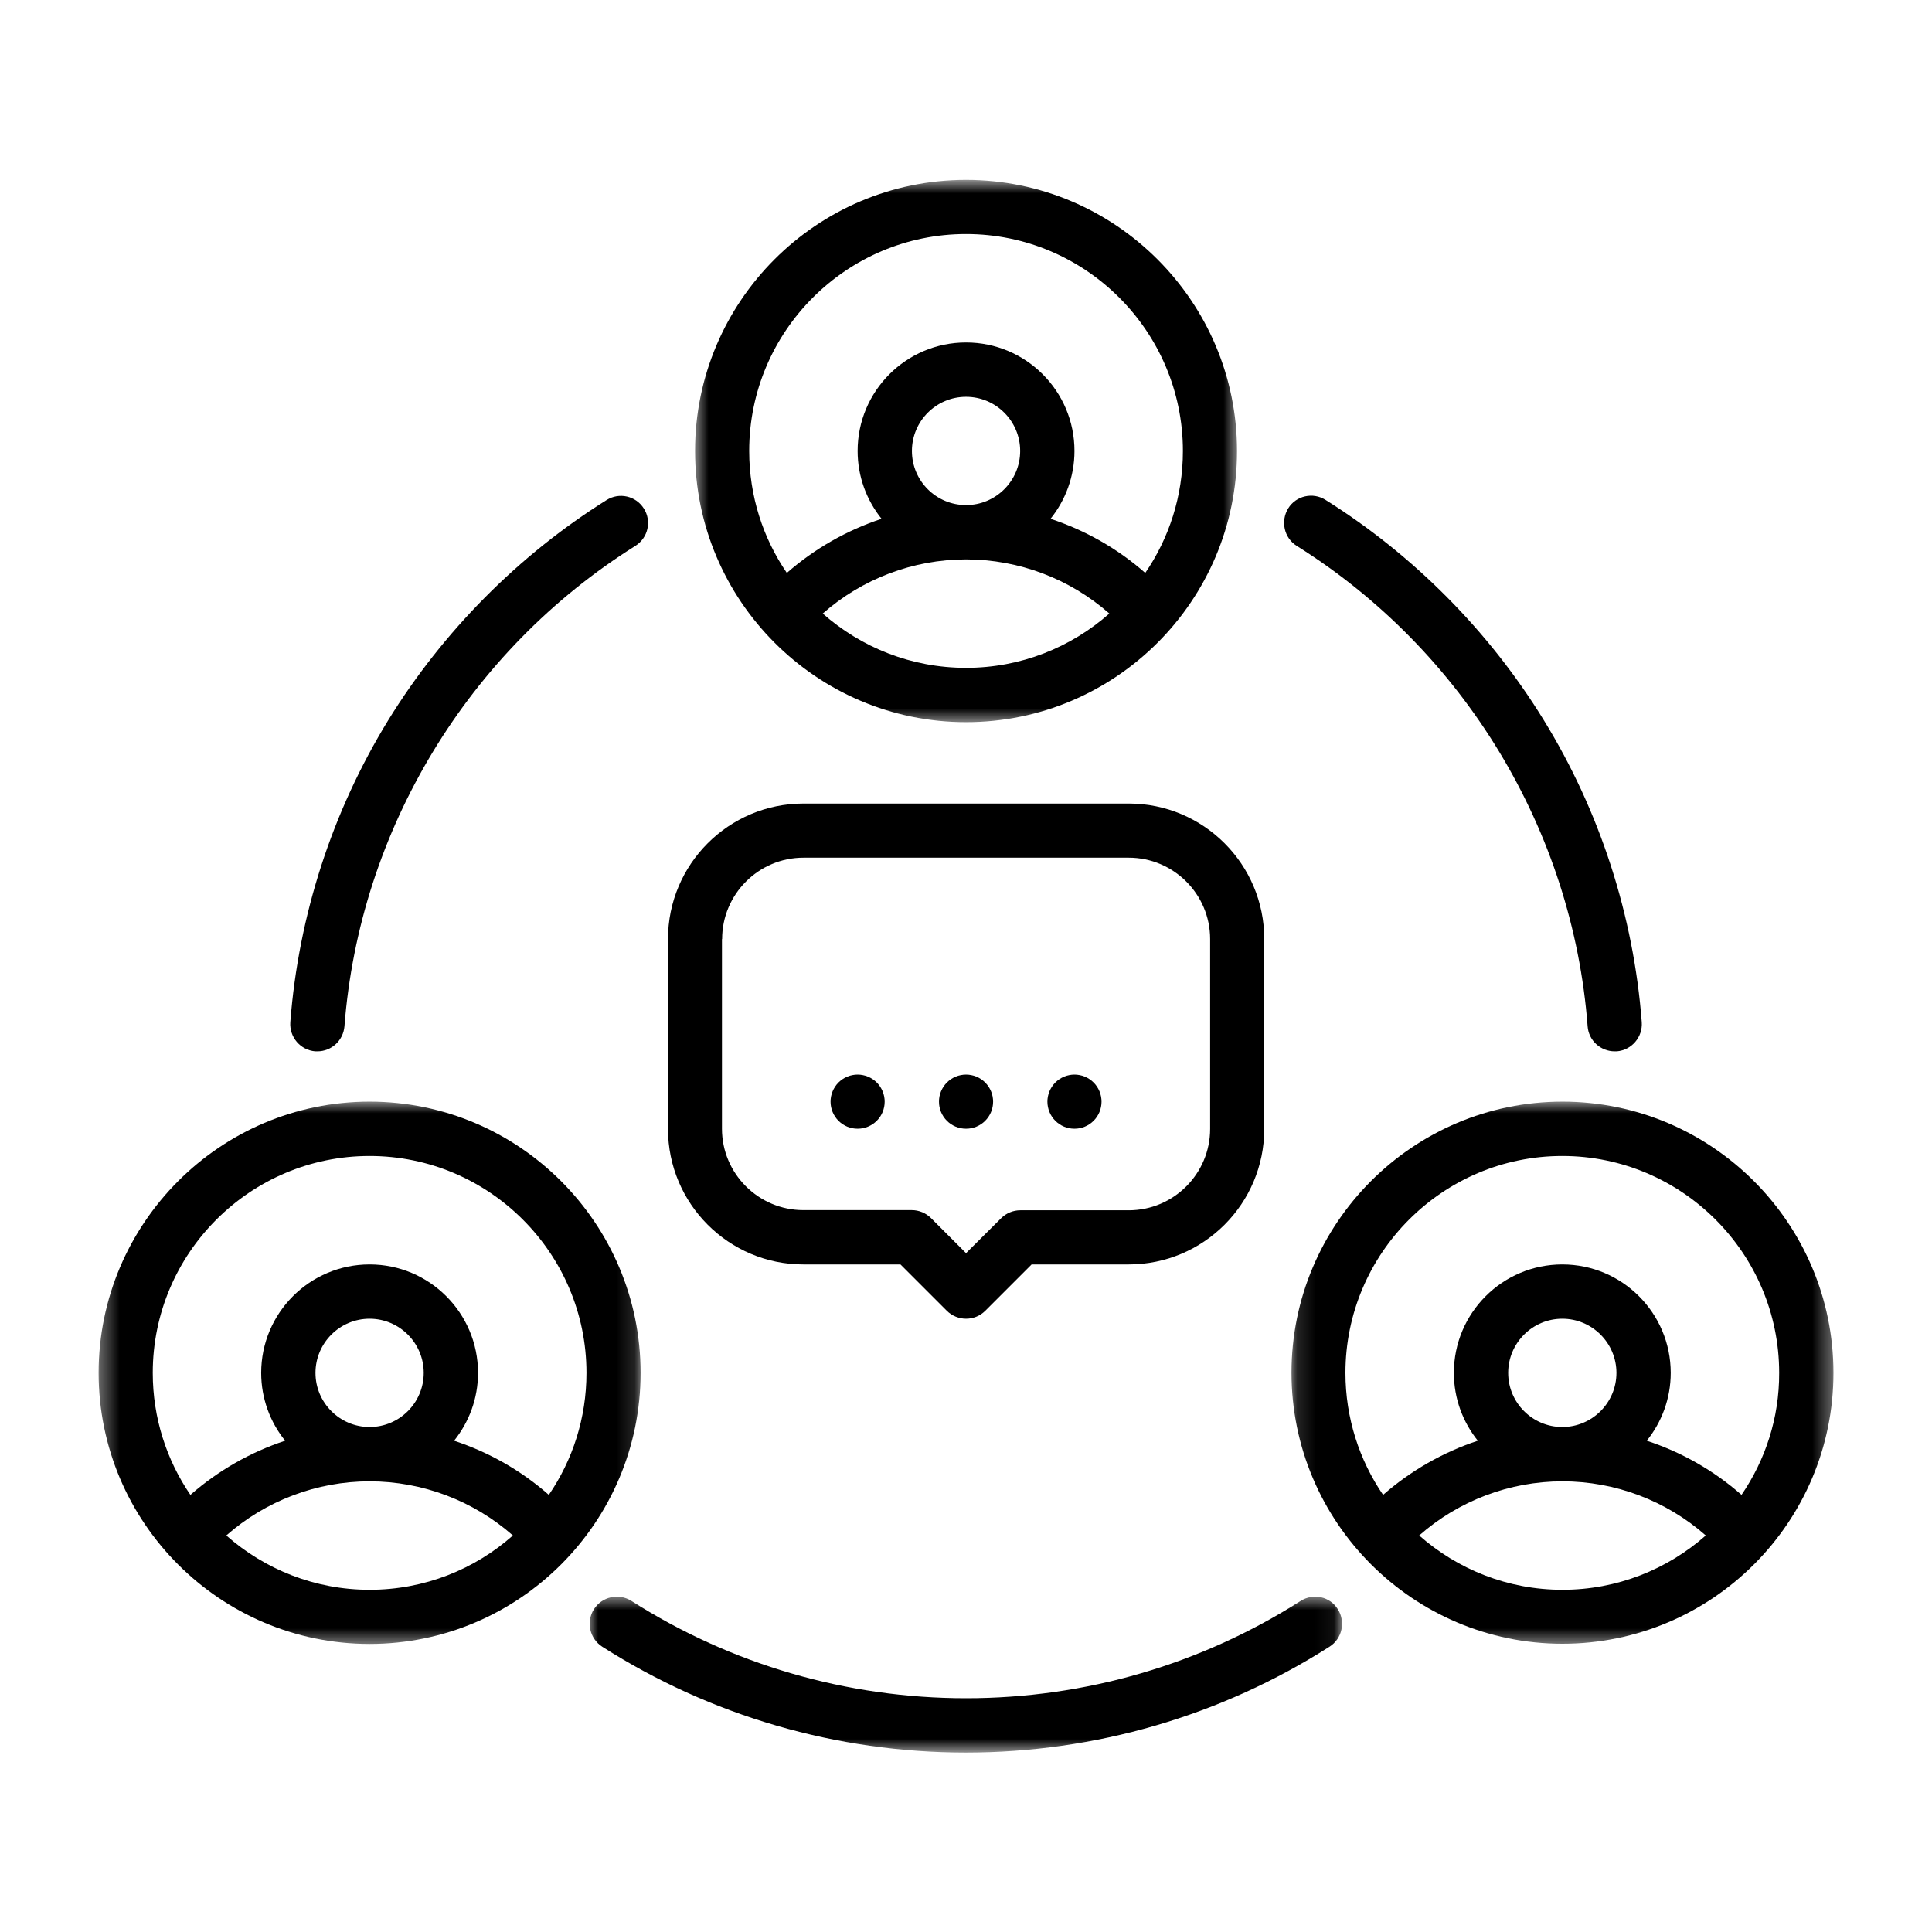 <svg viewBox="0 0 105 105" fill="none" xmlns="http://www.w3.org/2000/svg">
<path d="M17.136 57.138C17.174 57.138 17.212 57.138 17.25 57.138C18.013 57.138 18.654 56.553 18.72 55.78C19.54 45.123 25.443 35.363 34.532 29.666C35.22 29.232 35.428 28.327 34.993 27.639C34.56 26.95 33.655 26.743 32.967 27.176C28.177 30.175 24.076 34.315 21.105 39.134C18.06 44.086 16.222 49.763 15.778 55.553C15.722 56.364 16.325 57.072 17.136 57.138Z" fill="black"/>
<path d="M70.473 29.666C79.562 35.362 85.473 45.123 86.284 55.78C86.341 56.553 86.991 57.138 87.755 57.138C87.793 57.138 87.831 57.138 87.868 57.138C88.679 57.072 89.283 56.364 89.226 55.553C88.783 49.754 86.944 44.077 83.899 39.134C80.939 34.315 76.837 30.175 72.038 27.167C71.35 26.733 70.435 26.941 70.011 27.629C69.587 28.318 69.784 29.232 70.473 29.666Z" fill="black"/>
<mask id="mask0_3753_2132" style="mask-type:luminance" maskUnits="userSpaceOnUse" x="31" y="86" width="42" height="10">
<path d="M31.92 86.66H72.94V95.247H31.92V86.66Z" fill="white"/>
</mask>
<g mask="url(#mask0_3753_2132)">
<path d="M70.69 87.005C65.259 90.466 58.97 92.295 52.502 92.295C46.034 92.295 39.746 90.466 34.315 87.005C33.627 86.571 32.722 86.769 32.278 87.457C31.845 88.146 32.042 89.051 32.731 89.495C38.633 93.257 45.469 95.247 52.493 95.247C59.517 95.247 66.353 93.257 72.255 89.495C72.943 89.06 73.141 88.146 72.708 87.457C72.283 86.769 71.378 86.571 70.69 87.005Z" fill="black"/>
</g>
<path d="M43.659 68.719H48.938L51.456 71.237C51.739 71.519 52.125 71.67 52.502 71.67C52.88 71.67 53.256 71.529 53.549 71.237L56.066 68.719H61.346C65.41 68.719 68.71 65.418 68.71 61.353V51.036C68.71 46.972 65.41 43.671 61.346 43.671H43.668C39.604 43.671 36.304 46.972 36.304 51.036V61.353C36.304 65.418 39.604 68.719 43.659 68.719ZM39.246 51.036C39.246 48.603 41.226 46.613 43.668 46.613H61.346C63.779 46.613 65.768 48.594 65.768 51.036V61.353C65.768 63.786 63.788 65.776 61.346 65.776H55.453C55.067 65.776 54.69 65.927 54.407 66.21L52.502 68.106L50.598 66.2C50.325 65.927 49.947 65.767 49.551 65.767H43.659C41.226 65.767 39.237 63.786 39.237 61.343V51.036H39.246Z" fill="black"/>
<mask id="mask1_3753_2132" style="mask-type:luminance" maskUnits="userSpaceOnUse" x="5" y="59" width="30" height="31">
<path d="M5.357 59.78H34.86V89.46H5.357V59.78Z" fill="white"/>
</mask>
<g mask="url(#mask1_3753_2132)">
<path d="M20.087 59.872C11.969 59.872 5.36 66.484 5.36 74.613C5.36 82.742 11.969 89.344 20.087 89.344C28.205 89.344 34.815 82.732 34.815 74.613C34.815 66.493 28.215 59.872 20.087 59.872ZM20.087 86.401C17.108 86.401 14.383 85.288 12.299 83.449C14.44 81.563 17.212 80.507 20.087 80.507C22.963 80.507 25.735 81.563 27.875 83.449C25.801 85.288 23.076 86.401 20.087 86.401ZM17.146 74.613C17.146 72.991 18.466 71.67 20.087 71.67C21.709 71.67 23.029 72.991 23.029 74.613C23.029 76.235 21.709 77.555 20.087 77.555C18.466 77.555 17.146 76.235 17.146 74.613ZM29.827 81.243C28.318 79.913 26.564 78.922 24.679 78.3C25.49 77.291 25.98 76.008 25.98 74.613C25.98 71.359 23.34 68.719 20.087 68.719C16.834 68.719 14.195 71.359 14.195 74.613C14.195 76.008 14.685 77.291 15.496 78.3C13.61 78.922 11.856 79.922 10.348 81.243C9.056 79.356 8.302 77.064 8.302 74.613C8.302 68.115 13.591 62.825 20.087 62.825C26.584 62.825 31.873 68.115 31.873 74.613C31.873 77.074 31.119 79.356 29.827 81.243Z" fill="black"/>
</g>
<mask id="mask2_3753_2132" style="mask-type:luminance" maskUnits="userSpaceOnUse" x="37" y="9" width="31" height="31">
<path d="M37.66 9.777H67.34V39.34H37.66V9.777Z" fill="white"/>
</mask>
<g mask="url(#mask2_3753_2132)">
<path d="M52.502 39.248C60.63 39.248 67.23 32.637 67.23 24.517C67.23 16.398 60.63 9.777 52.502 9.777C44.375 9.777 37.775 16.388 37.775 24.508C37.775 32.628 44.375 39.248 52.502 39.248ZM52.502 36.296C49.523 36.296 46.798 35.183 44.714 33.344C46.855 31.458 49.627 30.402 52.502 30.402C55.378 30.402 58.15 31.458 60.29 33.344C58.207 35.183 55.482 36.296 52.502 36.296ZM49.561 24.508C49.561 22.886 50.881 21.566 52.502 21.566C54.124 21.566 55.444 22.886 55.444 24.508C55.444 26.13 54.124 27.45 52.502 27.45C50.881 27.45 49.561 26.139 49.561 24.508ZM52.502 12.719C58.999 12.719 64.288 18.01 64.288 24.508C64.288 26.969 63.534 29.251 62.242 31.137C60.733 29.807 58.979 28.818 57.094 28.195C57.905 27.186 58.395 25.903 58.395 24.508C58.395 21.254 55.755 18.613 52.502 18.613C49.249 18.613 46.61 21.254 46.61 24.508C46.61 25.903 47.1 27.186 47.911 28.195C46.025 28.818 44.271 29.817 42.763 31.137C41.471 29.251 40.717 26.96 40.717 24.508C40.717 18.01 46.006 12.719 52.502 12.719Z" fill="black"/>
</g>
<mask id="mask3_3753_2132" style="mask-type:luminance" maskUnits="userSpaceOnUse" x="70" y="59" width="30" height="31">
<path d="M70.14 59.78H99.647V89.46H70.14V59.78Z" fill="white"/>
</mask>
<g mask="url(#mask3_3753_2132)">
<path d="M84.917 59.872C76.79 59.872 70.19 66.484 70.19 74.603C70.19 82.723 76.799 89.334 84.917 89.334C93.035 89.334 99.644 82.742 99.644 74.613C99.644 66.484 93.035 59.872 84.917 59.872ZM84.917 86.401C81.938 86.401 79.213 85.288 77.13 83.449C79.27 81.563 82.042 80.507 84.917 80.507C87.793 80.507 90.565 81.563 92.705 83.449C90.622 85.288 87.897 86.401 84.917 86.401ZM81.966 74.613C81.966 72.991 83.286 71.67 84.908 71.67C86.529 71.67 87.85 72.991 87.85 74.613C87.85 76.235 86.529 77.555 84.908 77.555C83.286 77.555 81.966 76.235 81.966 74.613ZM94.647 81.243C93.139 79.913 91.385 78.922 89.499 78.3C90.31 77.291 90.8 76.008 90.8 74.613C90.8 71.359 88.161 68.719 84.908 68.719C81.655 68.719 79.015 71.359 79.015 74.613C79.015 76.008 79.505 77.291 80.316 78.3C78.431 78.922 76.677 79.922 75.168 81.243C73.877 79.356 73.122 77.064 73.122 74.613C73.122 68.115 78.412 62.825 84.908 62.825C91.404 62.825 96.694 68.115 96.694 74.613C96.703 77.074 95.939 79.356 94.647 81.243Z" fill="black"/>
</g>
<path d="M48.08 59.872C48.08 59.969 48.071 60.065 48.052 60.16C48.033 60.254 48.005 60.346 47.969 60.436C47.931 60.525 47.886 60.61 47.833 60.69C47.779 60.77 47.718 60.845 47.65 60.913C47.581 60.981 47.507 61.042 47.427 61.096C47.346 61.149 47.261 61.195 47.172 61.232C47.083 61.269 46.991 61.297 46.897 61.316C46.802 61.334 46.706 61.343 46.61 61.343C46.513 61.343 46.417 61.334 46.322 61.316C46.228 61.297 46.136 61.269 46.047 61.232C45.957 61.195 45.873 61.149 45.793 61.096C45.712 61.042 45.638 60.981 45.569 60.913C45.501 60.845 45.44 60.77 45.387 60.69C45.333 60.61 45.288 60.525 45.251 60.436C45.214 60.346 45.186 60.254 45.167 60.16C45.148 60.065 45.139 59.969 45.139 59.872C45.139 59.776 45.148 59.68 45.167 59.585C45.186 59.491 45.214 59.399 45.251 59.31C45.288 59.221 45.333 59.136 45.387 59.055C45.44 58.975 45.501 58.901 45.569 58.832C45.638 58.764 45.712 58.703 45.793 58.649C45.873 58.595 45.957 58.55 46.047 58.513C46.136 58.476 46.228 58.448 46.322 58.43C46.417 58.411 46.513 58.401 46.61 58.401C46.706 58.401 46.802 58.411 46.897 58.43C46.991 58.448 47.083 58.476 47.172 58.513C47.261 58.55 47.346 58.595 47.427 58.649C47.507 58.703 47.581 58.764 47.65 58.832C47.718 58.901 47.779 58.975 47.833 59.055C47.886 59.136 47.931 59.221 47.969 59.31C48.005 59.399 48.033 59.491 48.052 59.585C48.071 59.68 48.08 59.776 48.08 59.872Z" fill="black"/>
<path d="M53.973 59.872C53.973 59.969 53.963 60.065 53.945 60.16C53.926 60.254 53.898 60.346 53.861 60.436C53.824 60.525 53.779 60.61 53.725 60.69C53.671 60.77 53.611 60.845 53.542 60.913C53.474 60.981 53.4 61.042 53.319 61.096C53.239 61.149 53.155 61.195 53.065 61.232C52.976 61.269 52.884 61.297 52.789 61.316C52.695 61.334 52.599 61.343 52.502 61.343C52.406 61.343 52.31 61.334 52.215 61.316C52.12 61.297 52.029 61.269 51.939 61.232C51.85 61.195 51.766 61.149 51.685 61.096C51.605 61.042 51.53 60.981 51.462 60.913C51.394 60.845 51.333 60.77 51.279 60.69C51.226 60.61 51.18 60.525 51.143 60.436C51.106 60.346 51.079 60.254 51.059 60.16C51.041 60.065 51.032 59.969 51.032 59.872C51.032 59.776 51.041 59.68 51.059 59.585C51.079 59.491 51.106 59.399 51.143 59.31C51.18 59.221 51.226 59.136 51.279 59.055C51.333 58.975 51.394 58.901 51.462 58.832C51.53 58.764 51.605 58.703 51.685 58.649C51.766 58.595 51.85 58.55 51.939 58.513C52.029 58.476 52.12 58.448 52.215 58.43C52.31 58.411 52.406 58.401 52.502 58.401C52.599 58.401 52.695 58.411 52.789 58.43C52.884 58.448 52.976 58.476 53.065 58.513C53.155 58.55 53.239 58.595 53.319 58.649C53.4 58.703 53.474 58.764 53.542 58.832C53.611 58.901 53.671 58.975 53.725 59.055C53.779 59.136 53.824 59.221 53.861 59.31C53.898 59.399 53.926 59.491 53.945 59.585C53.963 59.68 53.973 59.776 53.973 59.872Z" fill="black"/>
<path d="M59.866 59.872C59.866 59.969 59.856 60.065 59.837 60.16C59.819 60.254 59.791 60.346 59.754 60.436C59.717 60.525 59.672 60.61 59.618 60.69C59.565 60.77 59.503 60.845 59.435 60.913C59.367 60.981 59.293 61.042 59.212 61.096C59.132 61.149 59.047 61.195 58.958 61.232C58.869 61.269 58.776 61.297 58.682 61.316C58.587 61.334 58.492 61.343 58.395 61.343C58.298 61.343 58.203 61.334 58.108 61.316C58.014 61.297 57.921 61.269 57.832 61.232C57.743 61.195 57.658 61.149 57.578 61.096C57.497 61.042 57.423 60.981 57.355 60.913C57.287 60.845 57.225 60.77 57.172 60.69C57.118 60.61 57.073 60.525 57.036 60.436C56.999 60.346 56.971 60.254 56.953 60.16C56.934 60.065 56.924 59.969 56.924 59.872C56.924 59.776 56.934 59.68 56.953 59.585C56.971 59.491 56.999 59.399 57.036 59.31C57.073 59.221 57.118 59.136 57.172 59.055C57.225 58.975 57.287 58.901 57.355 58.832C57.423 58.764 57.497 58.703 57.578 58.649C57.658 58.595 57.743 58.55 57.832 58.513C57.921 58.476 58.014 58.448 58.108 58.43C58.203 58.411 58.298 58.401 58.395 58.401C58.492 58.401 58.587 58.411 58.682 58.43C58.776 58.448 58.869 58.476 58.958 58.513C59.047 58.55 59.132 58.595 59.212 58.649C59.293 58.703 59.367 58.764 59.435 58.832C59.503 58.901 59.565 58.975 59.618 59.055C59.672 59.136 59.717 59.221 59.754 59.31C59.791 59.399 59.819 59.491 59.837 59.585C59.856 59.68 59.866 59.776 59.866 59.872Z" fill="black"/>
</svg>
